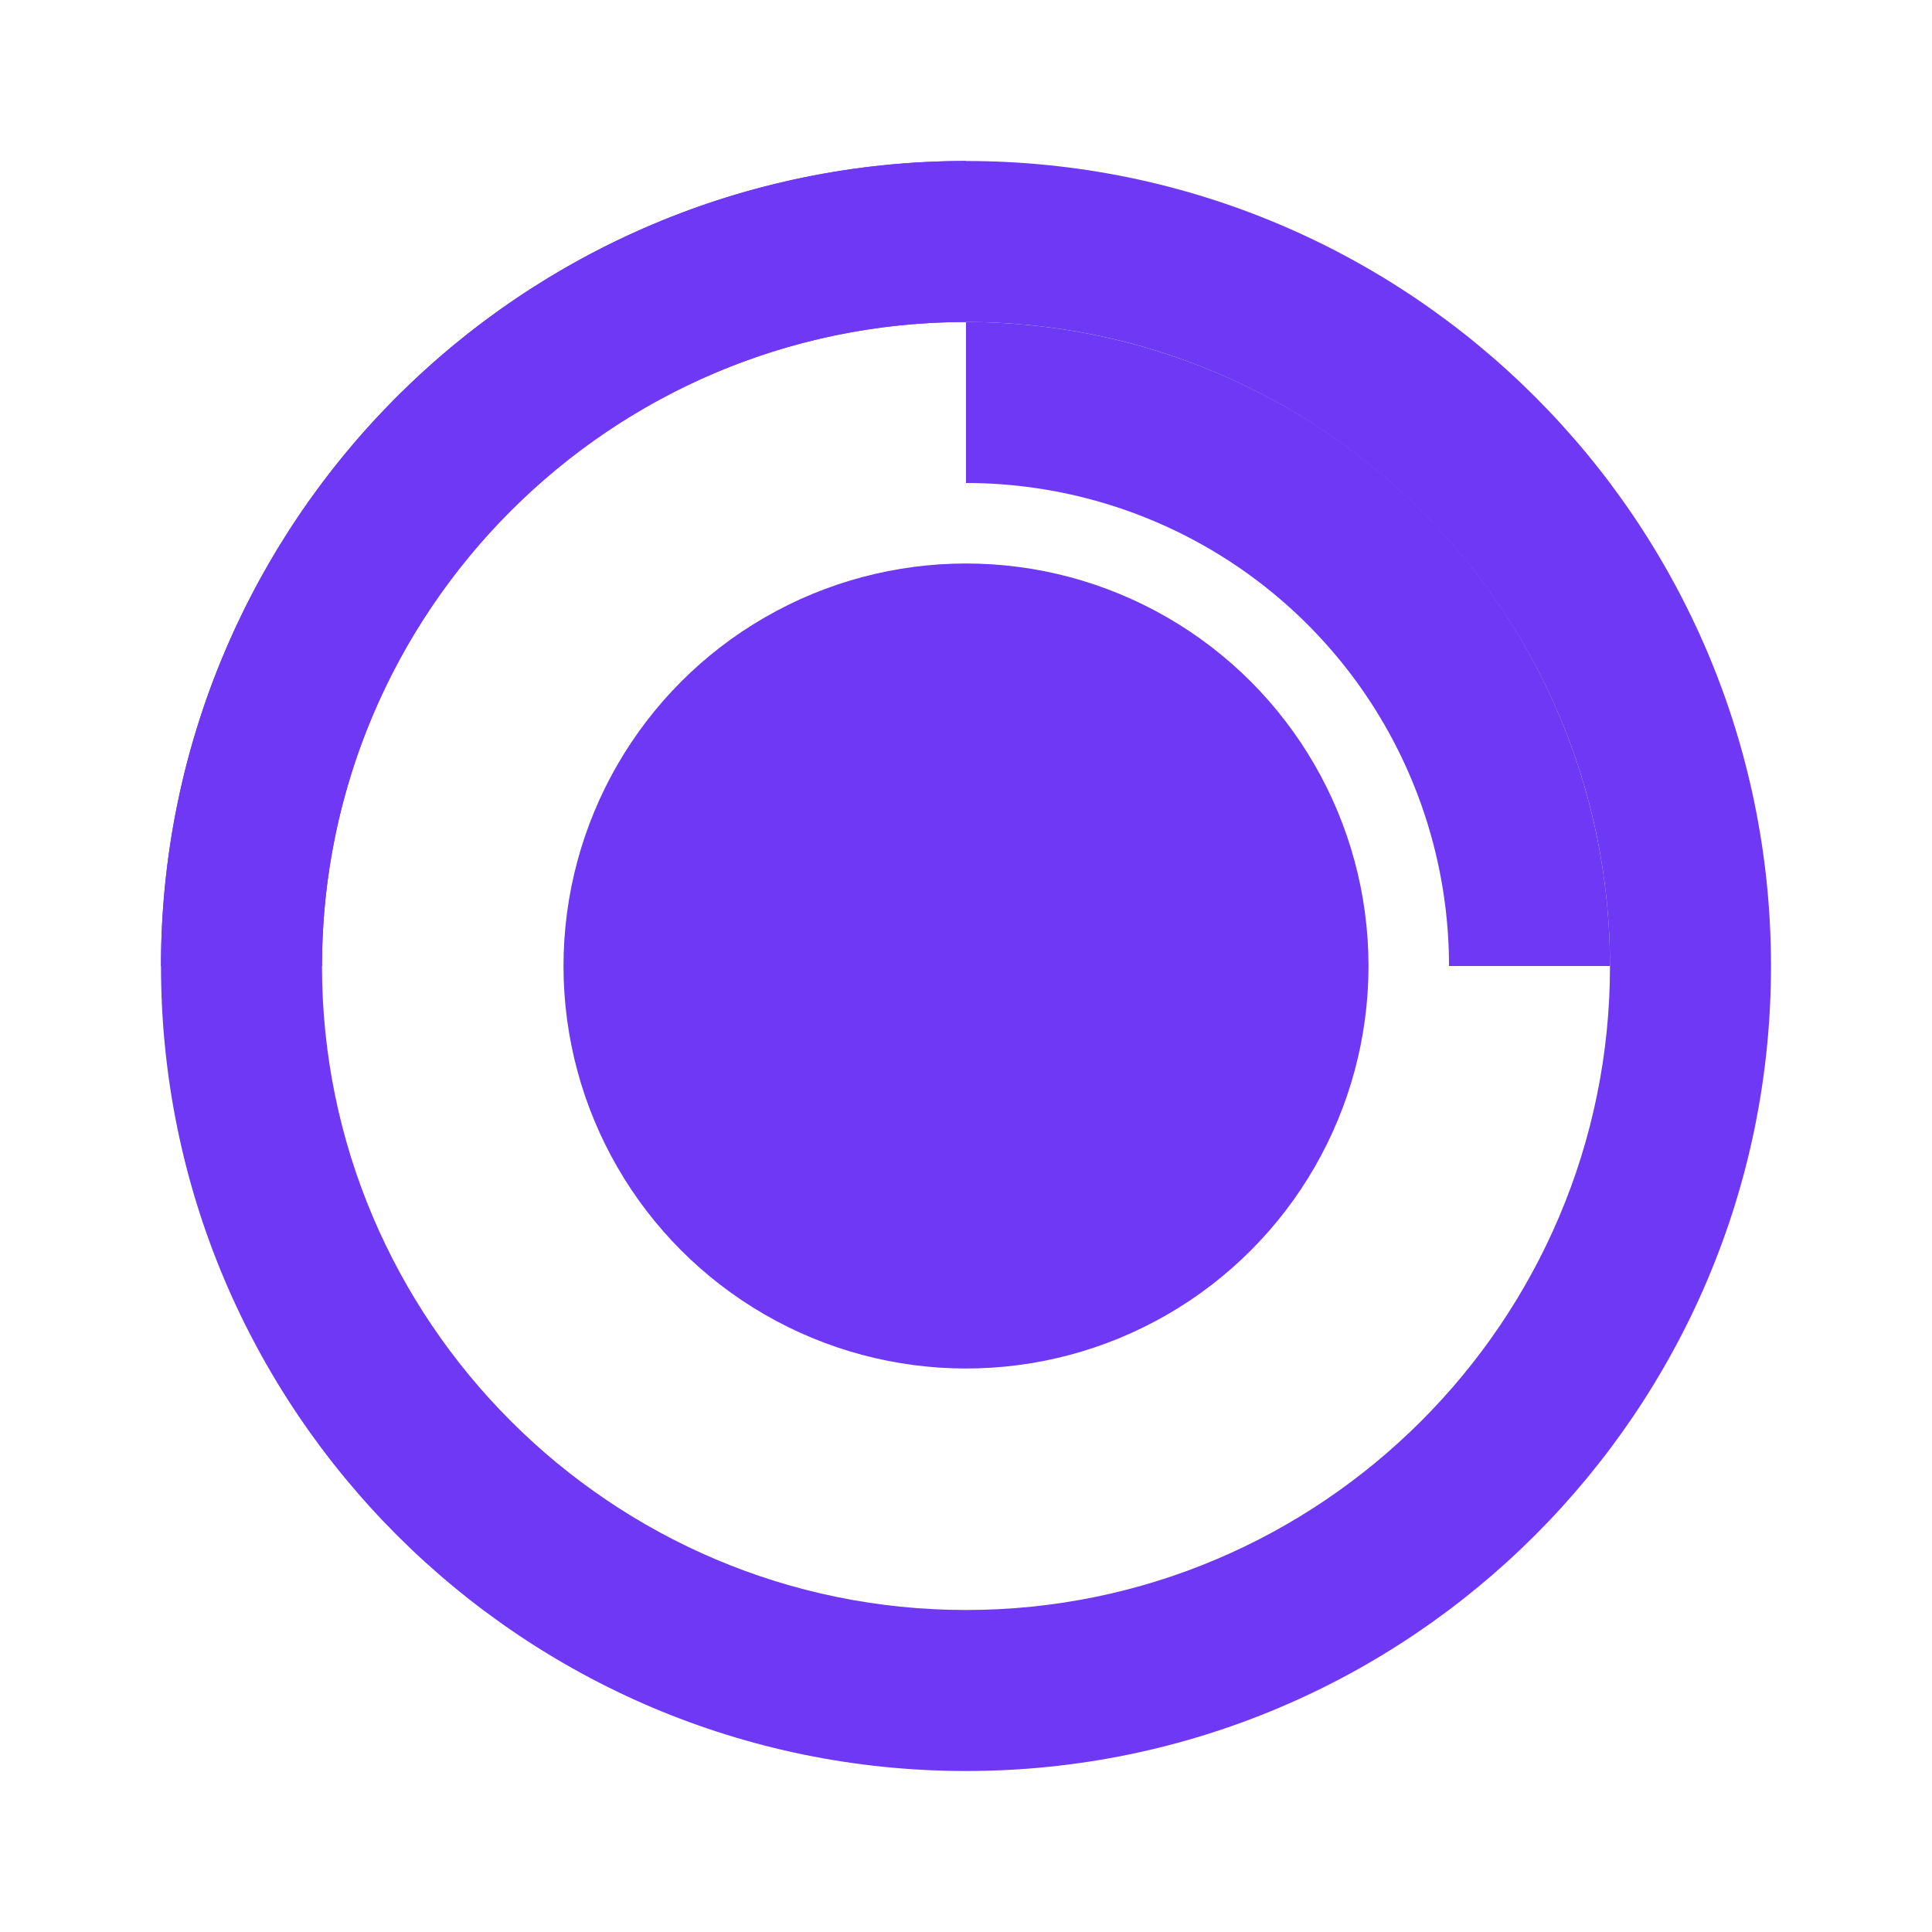 <svg xmlns="http://www.w3.org/2000/svg" width="256" height="256" viewBox="0 0 24 24"><path fill="#6E38F4" d="M12 2C6.48 2 2 6.48 2 12s4.48 10 10 10s10-4.48 10-10S17.52 2 12 2m0 18c-4.41 0-8-3.59-8-8s3.59-8 8-8s8 3.59 8 8s-3.59 8-8 8"/><circle cx="12" cy="12" r="5" fill="#6E38F4"/><path fill="#6E38F4" d="M12 4a8 8 0 0 0-8 8H2a10 10 0 0 1 10-10zm8 8a8 8 0 0 0-8-8v2a6 6 0 0 1 6 6z"/></svg>